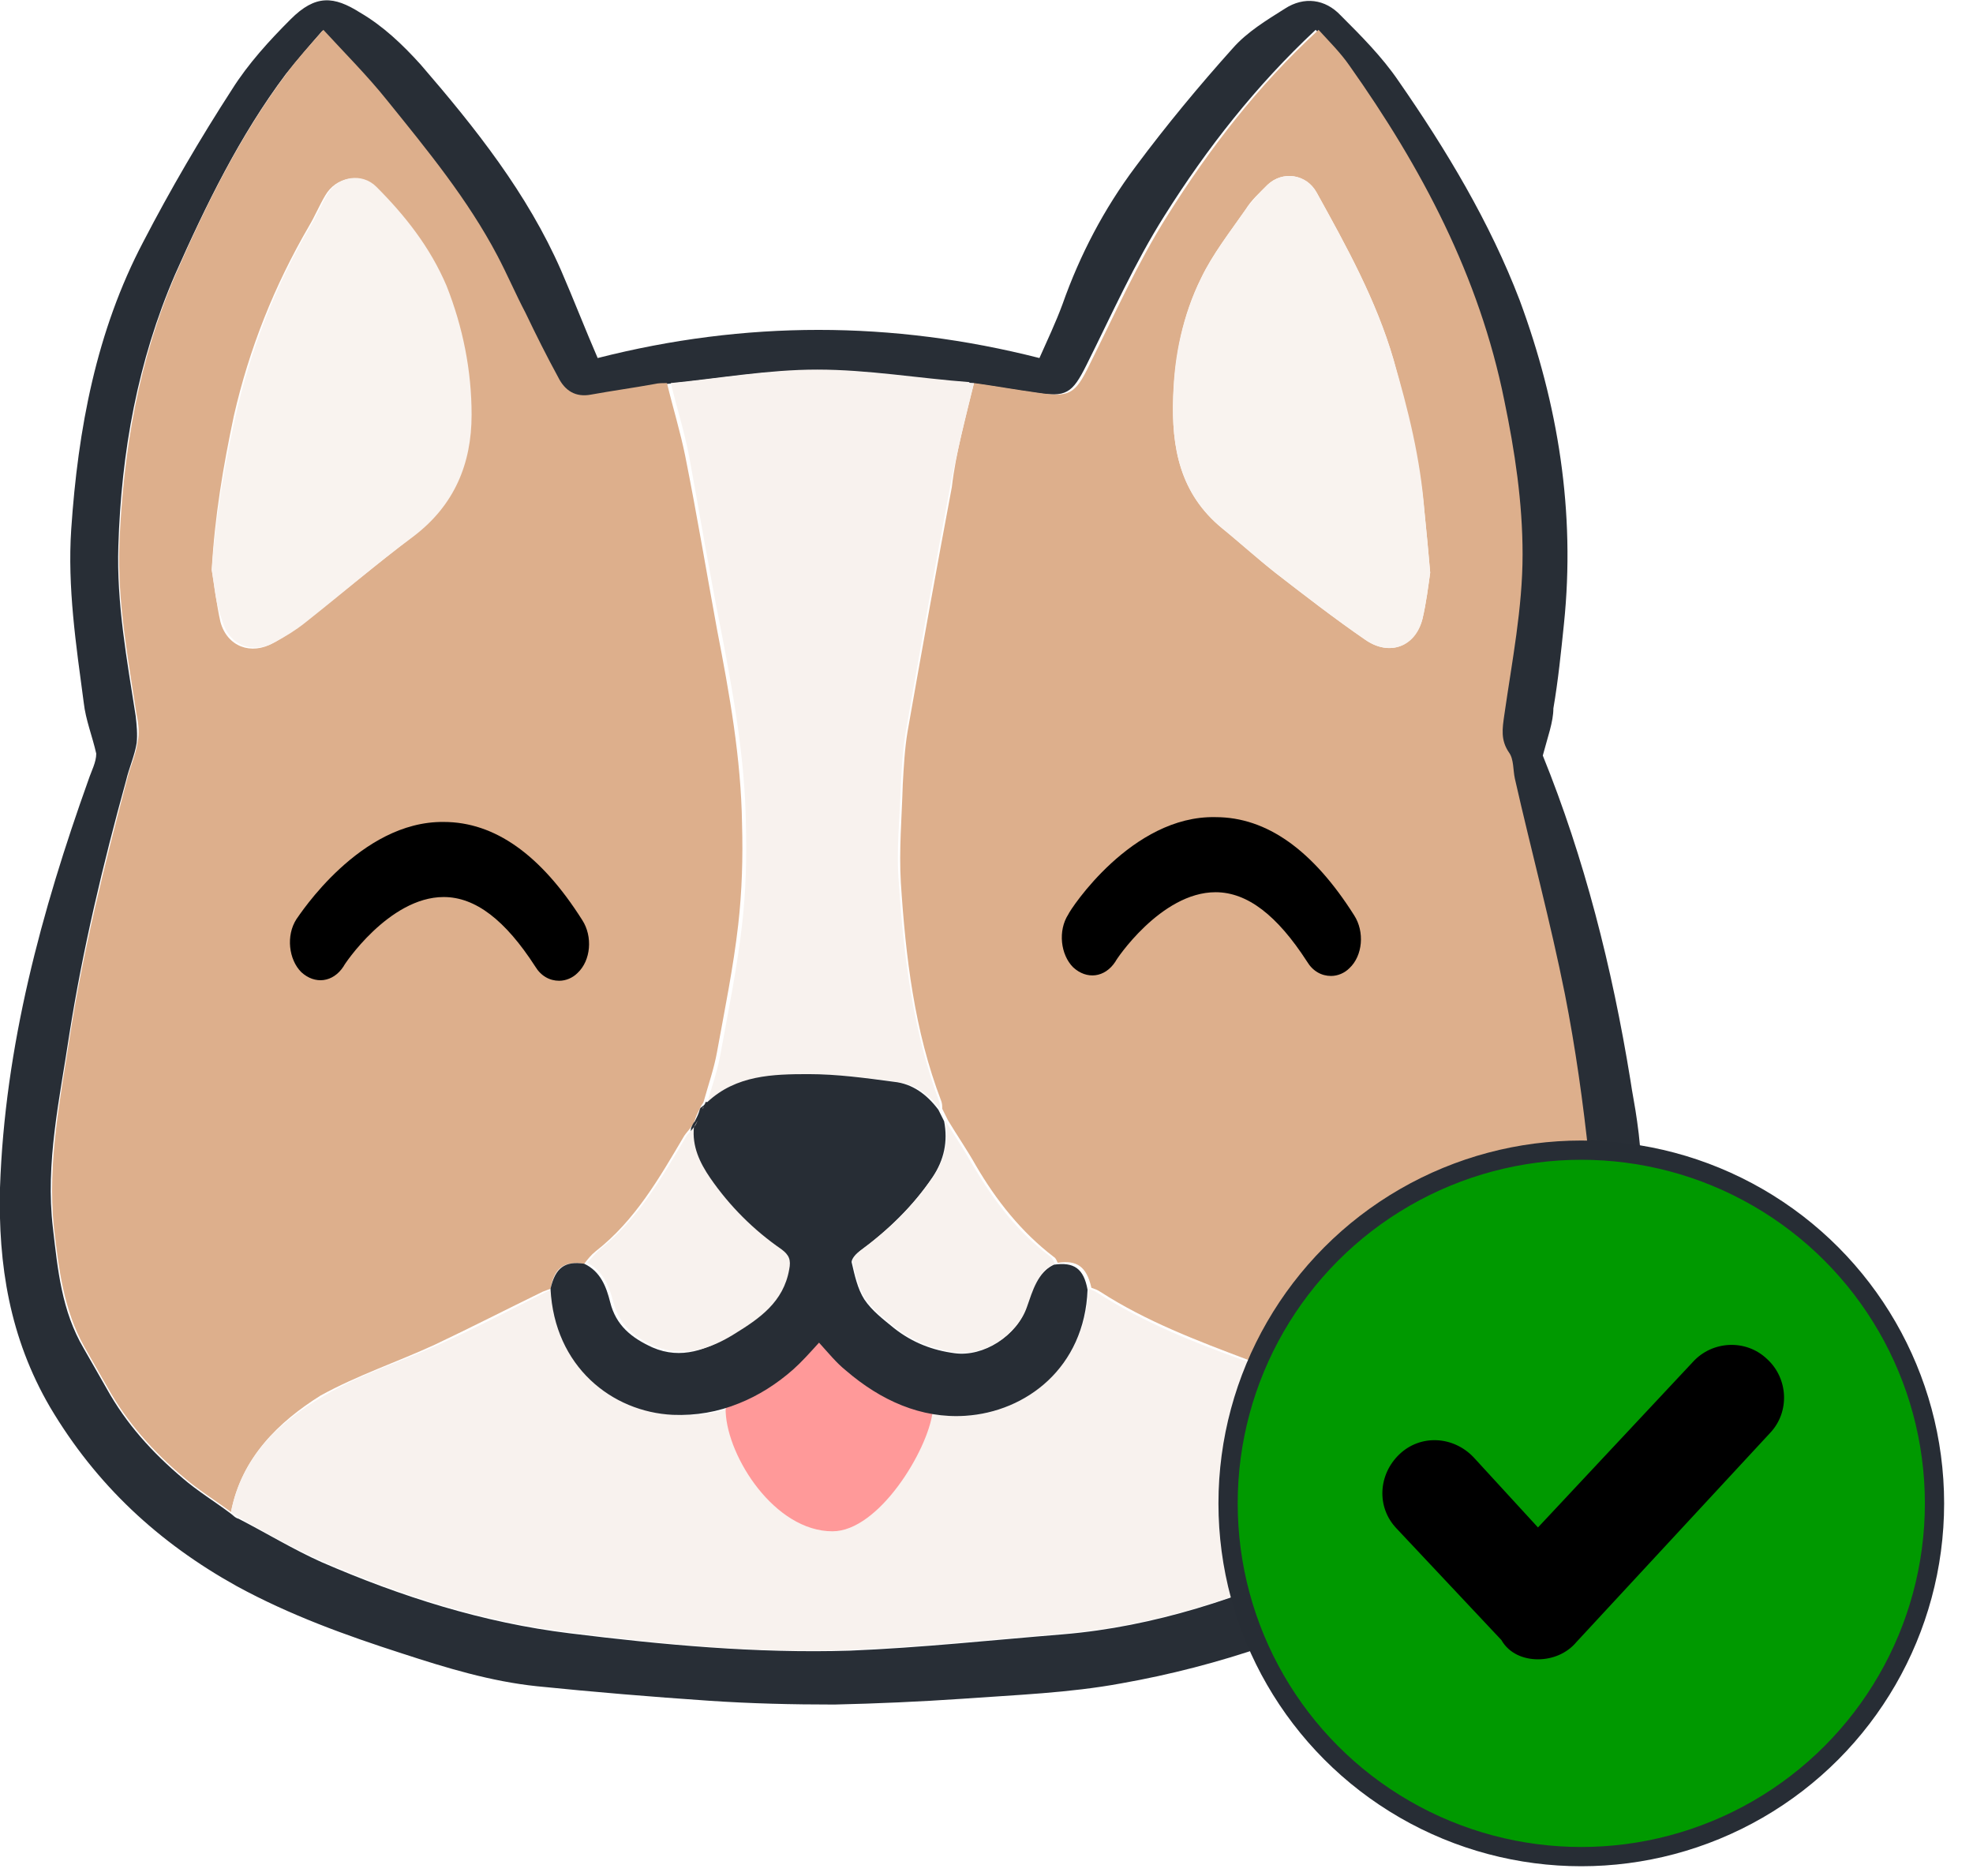<?xml version="1.0" encoding="utf-8"?>
<!-- Generator: Adobe Illustrator 27.0.0, SVG Export Plug-In . SVG Version: 6.00 Build 0)  -->
<svg version="1.1" id="Layer_1" xmlns="http://www.w3.org/2000/svg" xmlns:xlink="http://www.w3.org/1999/xlink" x="0px" y="0px"
	 viewBox="0 0 205 194.9" style="enable-background:new 0 0 205 194.9;" xml:space="preserve">
<style type="text/css">
	.st0{fill:#282E36;}
	.st1{fill:#DDAF8C;}
	.st2{fill:#F8F2EE;}
	.st3{fill:#F9F3EF;}
	.st4{fill:#FF9999;}
	.st5{fill:#272D35;}
	.st6{display:none;fill:#262C34;}
	.st7{fill:#009900;stroke:#272D35;stroke-width:2;stroke-miterlimit:10;}
</style>
<g>
	<path class="st0" d="M160.3,78.5c4.3,10.6,7.2,22,9.1,33.7c0.2,1.4,0.5,2.8,0.7,4.3c1,6.9,0.4,13.8-0.9,20.6
		c-0.2,1.2-0.7,2.4-1.1,3.5c-4.7,10.7-12,18.9-22.4,24.3c-9.2,4.8-19,8.2-29.2,10c-5.4,1-11,1.2-16.5,1.6c-4.4,0.3-8.9,0.5-13.3,0.6
		c-4.4,0-8.7-0.1-13.1-0.4c-5.9-0.4-11.9-0.9-17.8-1.5c-4.8-0.5-9.4-1.9-14-3.4c-5.9-1.9-11.7-4-17.2-7
		c-8.1-4.5-14.6-10.5-19.4-18.6C1,139-0.2,131.4,0,123.4C0.5,108.7,4.3,94.7,9.2,81c0.3-0.9,0.8-1.8,0.8-2.7
		c-0.4-1.8-1.1-3.5-1.3-5.3C7.9,67,7,61,7.4,55c0.7-10.4,2.6-20.6,7.5-29.9c2.8-5.4,5.9-10.7,9.2-15.8C25.8,6.6,28,4.2,30.2,2
		c2.6-2.6,4.5-2.4,7.2-0.7c2.4,1.4,4.4,3.3,6.3,5.4c5.7,6.6,11.1,13.4,14.6,21.4c1.3,3,2.5,6.1,3.8,9.1c15.3-3.9,30.6-3.9,45.9,0
		c0.8-1.8,1.7-3.7,2.4-5.6c1.8-5.1,4.3-9.9,7.6-14.3c3.2-4.3,6.6-8.4,10.1-12.3c1.5-1.7,3.5-2.9,5.4-4.1c2-1.3,4.2-1,5.8,0.7
		c2.1,2.1,4.3,4.3,6,6.8c5,7.2,9.5,14.7,12.6,22.8c4,10.8,5.8,22,4.6,33.6c-0.3,2.9-0.6,5.9-1.1,8.8C161.4,75,160.8,76.6,160.3,78.5
		z M146.6,157.1c0.2-0.1,0.5-0.2,0.6-0.3c4.6-3.1,8.4-6.8,11.5-11.4c5.1-7.6,7.1-16,6.1-25.1c-0.6-5.7-1.4-11.4-2.5-17
		c-1.5-7.5-3.4-15-5.2-22.4c-0.2-0.9-0.1-2-0.6-2.7c-0.9-1.3-0.7-2.6-0.5-3.9c0.8-5.5,1.9-11,1.9-16.7c0-5.4-0.8-10.8-1.9-16
		c-2.6-12.9-8.6-24.2-16.1-34.8c-0.9-1.3-2.1-2.5-3.2-3.7c-6.2,5.8-11.3,12.3-15.7,19.3c-3.1,4.9-5.5,10.3-8.1,15.5
		c-1.5,3-2.1,3.4-5.4,2.9c-2.2-0.3-4.4-0.7-6.6-1c-0.2,0-0.5,0-0.7,0c-5.3-0.5-10.5-1.3-15.8-1.3c-5.1,0-10.1,0.9-15.2,1.4
		c-0.4,0-0.9,0-1.3,0.1c-2.2,0.4-4.4,0.7-6.6,1.1c-1.6,0.3-2.7-0.4-3.4-1.8c-1.1-2.2-2.3-4.5-3.4-6.7c-1-2-1.8-4-2.9-5.9
		c-3.1-5.9-7.3-11.1-11.5-16.2c-2-2.5-4.3-4.8-6.6-7.3c-1.4,1.6-2.6,3-3.8,4.5c-4.8,6.4-8.3,13.6-11.5,20.8
		c-3.9,9-5.6,18.5-5.9,28.2c-0.2,6,0.9,11.9,1.8,17.7c0.1,0.9,0.2,1.9,0.1,2.8c-0.2,1.3-0.8,2.6-1.1,3.9c-2.4,8.7-4.5,17.5-5.9,26.4
		c-1,6.7-2.5,13.3-1.7,20.1c0.5,4.3,0.9,8.6,3.2,12.5c0.8,1.4,1.6,2.8,2.4,4.2c2,3.6,4.7,6.6,7.9,9.3c1.5,1.3,3.3,2.4,4.9,3.6
		c0.3,0.2,0.5,0.5,0.9,0.6c2.9,1.5,5.7,3.2,8.6,4.5c8.3,3.6,16.8,6.3,25.8,7.4c9.7,1.2,19.4,2.1,29.1,1.8c7.4-0.3,14.8-1.1,22.2-1.7
		c9.5-0.8,18.4-3.8,27.1-7.7C140.8,160.6,143.7,158.7,146.6,157.1z"/>
	<path class="st1" d="M24,157.1c-1.6-1.2-3.4-2.3-4.9-3.6c-3.1-2.6-5.9-5.7-7.9-9.3c-0.8-1.4-1.6-2.8-2.4-4.2
		c-2.2-3.9-2.7-8.2-3.2-12.5c-0.7-6.8,0.7-13.5,1.7-20.1c1.4-8.9,3.6-17.7,5.9-26.4c0.3-1.3,0.9-2.5,1.1-3.9
		c0.2-0.9,0.1-1.9-0.1-2.8c-0.9-5.9-2-11.7-1.8-17.7c0.4-9.8,2-19.2,5.9-28.2C21.5,21.1,25,14,29.8,7.6c1.1-1.5,2.4-2.9,3.8-4.5
		c2.3,2.5,4.6,4.8,6.6,7.3c4.2,5.2,8.4,10.3,11.5,16.2c1,1.9,1.9,4,2.9,5.9c1.1,2.3,2.2,4.5,3.4,6.7c0.7,1.4,1.8,2.1,3.4,1.8
		c2.2-0.4,4.4-0.7,6.6-1.1c0.4-0.1,0.9-0.1,1.3-0.1c0.6,2.5,1.4,5.1,1.9,7.6c1.2,6,2.2,12,3.3,18c1.3,6.7,2.5,13.4,2.6,20.2
		c0.1,3.5,0,7-0.4,10.5c-0.5,4.4-1.4,8.8-2.2,13.2c-0.3,1.7-0.9,3.4-1.4,5.2l0,0c-0.1,0.2-0.2,0.3-0.3,0.5l0,0
		c0,0.1-0.1,0.2-0.1,0.2c-0.2,0.4-0.4,0.8-0.5,1.2c-0.1,0.2-0.2,0.5-0.4,0.7l0,0c-0.2,0.3-0.5,0.6-0.7,0.9c-2.6,4.4-5.1,8.8-9.2,12
		c-0.5,0.4-0.8,0.8-1.2,1.3c-2.1-0.3-3.1,0.4-3.5,2.6c-0.3,0.1-0.5,0.2-0.8,0.3c-3.7,1.8-7.4,3.7-11.2,5.5
		c-3.9,1.8-8.1,3.2-11.9,5.3C29,147.7,25.1,151.4,24,157.1z M22,59.2c0.3,1.8,0.5,3.6,0.9,5.4c0.7,2.6,3.2,3.5,5.5,2.2
		c1.1-0.6,2.1-1.3,3.1-2c3.8-3,7.5-6.1,11.3-9c4.2-3.2,6-7.4,6-12.6c0-4.6-0.8-9.1-2.6-13.4c-1.6-4-4.3-7.3-7.3-10.3
		c-1.5-1.6-4-1.1-5.1,0.8c-0.6,1-1.1,2.2-1.7,3.2c-3.6,6.2-6.2,12.7-7.8,19.7C23.2,48.4,22.3,53.7,22,59.2z"/>
	<path class="st1" d="M101.2,39.8c2.2,0.3,4.4,0.7,6.6,1c3.3,0.5,3.9,0.2,5.4-2.9c2.6-5.2,5-10.6,8.1-15.5c4.4-7,9.4-13.5,15.7-19.3
		c1.1,1.2,2.3,2.4,3.2,3.7c7.5,10.6,13.5,21.9,16.1,34.8c1.1,5.3,1.9,10.6,1.9,16c0,5.6-1.1,11.1-1.9,16.7c-0.2,1.4-0.4,2.6,0.5,3.9
		c0.5,0.7,0.4,1.8,0.6,2.7c1.7,7.5,3.7,14.9,5.2,22.4c1.1,5.6,1.9,11.3,2.5,17c1,9-1,17.4-6.1,25.1c-3.1,4.6-6.9,8.3-11.5,11.4
		c-0.2,0.1-0.4,0.2-0.6,0.3c-0.4-3.1-2.2-5.5-4.2-7.8c-3.6-3.9-8.1-6.2-13-8c-5.3-2-10.6-4-15.4-7.1c-0.3-0.2-0.6-0.3-0.9-0.4
		c-0.5-2.2-1.5-2.9-3.5-2.6c-0.1-0.2-0.2-0.5-0.4-0.6c-3.4-2.6-6-5.9-8.1-9.5c-0.9-1.6-2-3.2-2.9-4.7c-0.2-0.4-0.4-0.8-0.6-1.2
		c0-0.3,0-0.5-0.1-0.8c-2.8-7.3-3.7-15-4.2-22.7c-0.2-3.4,0.1-6.8,0.2-10.2c0.1-1.8,0.2-3.7,0.5-5.5c1.5-8.5,3-16.9,4.6-25.4
		C99.3,47.1,100.3,43.5,101.2,39.8z M148.6,59.5c-0.2-2.4-0.4-4.4-0.6-6.4c-0.5-5.3-1.8-10.5-3.2-15.7c-1.8-6.2-4.9-11.8-8-17.4
		c-1.1-1.9-3.5-2.3-5.1-0.8c-0.8,0.8-1.7,1.6-2.3,2.6c-1.6,2.3-3.4,4.6-4.6,7.1c-1.9,3.8-2.7,8-2.9,12.3c-0.2,5.3,0.7,10.1,5.1,13.7
		c1.9,1.5,3.6,3.1,5.5,4.6c3.1,2.4,6.2,4.8,9.4,7c2.5,1.7,5.1,0.7,5.9-2.2C148.2,62.6,148.4,60.9,148.6,59.5z"/>
	<path class="st2" d="M113.1,133.9c0.3,0.1,0.6,0.2,0.9,0.4c4.8,3.1,10.1,5.2,15.4,7.1c4.9,1.8,9.4,4.1,13,8c2,2.2,3.8,4.6,4.2,7.8
		c-3,1.6-5.9,3.4-8.9,4.8c-8.6,3.9-17.6,6.9-27.1,7.7c-7.4,0.6-14.8,1.4-22.2,1.7c-9.8,0.4-19.5-0.6-29.1-1.8
		c-9-1.1-17.5-3.8-25.8-7.4c-3-1.3-5.8-2.9-8.6-4.5c-0.3-0.2-0.6-0.4-0.9-0.6c1.1-5.7,5-9.4,9.7-12.1c3.7-2.2,7.9-3.5,11.9-5.3
		c3.8-1.7,7.4-3.6,11.2-5.5c0.2-0.1,0.5-0.2,0.8-0.3c0.3,8.1,6.4,12.7,12.7,13.1c4.7,0.3,8.9-1.6,12.4-4.7c0.9-0.8,1.7-1.8,2.7-2.8
		c1,1.1,1.8,2.1,2.8,2.9c3.5,3.1,7.7,4.9,12.4,4.7C106.7,146.6,112.8,141.9,113.1,133.9z"/>
	<path class="st2" d="M101.2,39.8c-0.9,3.6-1.8,7.3-2.5,10.9c-1.6,8.4-3.1,16.9-4.6,25.4c-0.3,1.8-0.4,3.6-0.5,5.5
		c-0.1,3.4-0.5,6.8-0.2,10.2c0.5,7.7,1.5,15.4,4.2,22.7c0.1,0.2,0,0.5,0.1,0.8c-1.1-1.6-2.7-2.7-4.6-2.9c-3-0.4-5.9-0.8-8.9-0.8
		c-3.7,0-7.5,0.1-10.5,2.9h-0.2c0.5-1.7,1.1-3.4,1.4-5.2c0.8-4.4,1.7-8.8,2.2-13.2c0.4-3.5,0.5-7,0.4-10.5
		c-0.1-6.8-1.3-13.5-2.6-20.2c-1.2-6-2.2-12-3.3-18c-0.5-2.6-1.3-5.1-1.9-7.6c5.1-0.5,10.1-1.4,15.2-1.4c5.3,0,10.5,0.9,15.8,1.3
		C100.7,39.8,100.9,39.8,101.2,39.8z"/>
	<path class="st3" d="M22,59.2c0.4-5.5,1.3-10.8,2.5-16.1c1.6-7,4.2-13.6,7.8-19.7c0.6-1,1.1-2.2,1.7-3.2c1.1-1.9,3.6-2.3,5.1-0.8
		c3,3,5.6,6.3,7.3,10.3C48.1,34,49,38.5,49,43.1c0,5.1-1.8,9.4-6,12.6c-3.9,2.9-7.5,6-11.3,9c-1,0.8-2,1.4-3.1,2
		c-2.3,1.3-4.8,0.4-5.5-2.2C22.4,62.8,22.3,61,22,59.2z"/>
	<path class="st4" d="M96.9,146.7c-0.5,4-5.6,12.4-10.4,12.4c-6,0-10.9-7.7-11.1-12.4c-0.2-4.9,10.4-8.4,10.4-8.4
		S97.6,141.8,96.9,146.7z"/>
	<path class="st5" d="M73.3,114.5c0.1,0,0.2,0,0.2,0c3-2.8,6.8-2.9,10.5-2.9c3,0,5.9,0.4,8.9,0.8c1.9,0.2,3.4,1.3,4.6,2.9
		c0.2,0.4,0.4,0.8,0.6,1.2c0.4,2.1,0,4-1.2,5.8c-2.1,3.1-4.7,5.6-7.7,7.8c-0.3,0.2-0.8,0.8-0.7,1.1c0.3,1.3,0.6,2.7,1.3,3.8
		c0.8,1.2,2,2.1,3.1,3c1.9,1.5,4,2.3,6.3,2.6c3,0.4,6.4-1.8,7.4-4.7c0.6-1.7,1-3.6,2.9-4.5c2.1-0.3,3.1,0.4,3.5,2.6
		c-0.3,8.1-6.4,12.7-12.7,13.1c-4.6,0.3-8.8-1.6-12.4-4.7c-1-0.8-1.8-1.8-2.8-2.9c-1,1.1-1.8,2-2.7,2.8c-1.7,1.5-3.6,2.7-5.6,3.5
		c-2.2,0.9-4.5,1.3-6.9,1.2c-6.3-0.3-12.3-5-12.7-13.1c0.5-2.2,1.5-2.9,3.5-2.6c1.7,0.8,2.3,2.4,2.7,4c0.6,2.4,2.2,3.7,4.4,4.7
		c3,1.3,5.7,0.2,8.2-1.3c2.6-1.6,5.1-3.3,5.7-6.7c0.2-1,0-1.5-0.8-2.1c-2.9-2-5.4-4.5-7.4-7.4c-1.1-1.6-1.9-3.3-1.7-5.3l0,0
		c0.1-0.2,0.2-0.5,0.4-0.7c0.2-0.4,0.4-0.8,0.5-1.2c0-0.1,0.1-0.2,0.1-0.2l0,0C73.2,114.8,73.3,114.6,73.3,114.5L73.3,114.5z"/>
	<path class="st6" d="M59.3,102.9c-0.1,3.6-0.7,7-2.7,10c-2.1,3.2-5.4,4.4-8.7,3.1c-1.8-0.7-3-2.1-3.9-3.8c-2-3.9-2.3-8.1-1.6-12.4
		c0.4-2.4,1.1-4.7,2.5-6.8c3.4-4.8,9-4.6,12,0.4C58.5,96.1,59.2,98.9,59.3,102.9z"/>
	<path class="st2" d="M72.1,117.1c-0.2,2,0.6,3.7,1.7,5.3c2,2.9,4.5,5.4,7.4,7.4c0.8,0.6,1,1.1,0.8,2.1c-0.6,3.4-3.1,5.1-5.7,6.7
		c-2.4,1.5-5.2,2.5-8.2,1.3c-2.2-0.9-3.8-2.3-4.4-4.7c-0.4-1.6-1.1-3.2-2.7-4c0.4-0.4,0.8-0.9,1.2-1.3c4.1-3.2,6.6-7.6,9.2-12
		C71.6,117.7,71.9,117.4,72.1,117.1z"/>
	<path class="st2" d="M72.5,116.4c-0.1,0.2-0.2,0.5-0.4,0.7C72.2,116.9,72.4,116.6,72.5,116.4z"/>
	<path class="st2" d="M73.3,114.5c-0.1,0.2-0.2,0.3-0.3,0.5C73.2,114.8,73.3,114.6,73.3,114.5z"/>
	<path class="st2" d="M73.1,115c0,0.1-0.1,0.2-0.1,0.2C73,115.1,73.1,115,73.1,115z"/>
	<path class="st3" d="M148.6,59.5c-0.2,1.4-0.4,3.1-0.8,4.8c-0.7,2.9-3.4,3.9-5.9,2.2c-3.2-2.2-6.3-4.6-9.4-7
		c-1.9-1.5-3.7-3.1-5.5-4.6c-4.4-3.6-5.3-8.4-5.1-13.7c0.1-4.3,1-8.4,2.9-12.3c1.2-2.5,3-4.8,4.6-7.1c0.7-0.9,1.5-1.8,2.3-2.6
		c1.6-1.5,4.1-1.1,5.1,0.8c3.1,5.6,6.2,11.2,8,17.4c1.5,5.1,2.8,10.3,3.2,15.7C148.2,55.2,148.4,57.1,148.6,59.5z"/>
	<path class="st6" d="M111.4,102.8c0-3.3,0.6-6.4,2.3-9.2c1.5-2.4,3.4-4,6.4-3.9c2.5,0.1,4.3,1.5,5.6,3.5c2.6,3.8,3,8.2,2.7,12.6
		c-0.2,2.5-0.8,4.8-2.1,6.9c-2.9,4.9-8.8,5.1-12,0.5C112,110.2,111.4,106.6,111.4,102.8z"/>
	<path class="st2" d="M109.6,131.3c-1.8,0.9-2.3,2.8-2.9,4.5c-1,2.9-4.4,5.1-7.4,4.7c-2.3-0.3-4.5-1.2-6.3-2.6
		c-1.1-0.9-2.3-1.8-3.1-3c-0.7-1.1-1-2.5-1.3-3.8c-0.1-0.3,0.4-0.8,0.7-1.1c3-2.2,5.6-4.7,7.7-7.8c1.2-1.8,1.6-3.7,1.2-5.8
		c1,1.6,2,3.1,2.9,4.7c2.2,3.7,4.7,7,8.1,9.5C109.4,130.8,109.5,131.1,109.6,131.3z"/>
	<circle class="st7" cx="164.3" cy="156.2" r="36.7"/>
	<path d="M159.8,172.4c1.5,0,3-0.6,4-1.8l20.1-21.7c2.1-2.2,1.9-5.7-0.3-7.7c-2.2-2.1-5.7-1.9-7.7,0.3l-16.1,17.2l-6.7-7.3
		c-2.1-2.2-5.5-2.4-7.7-0.3s-2.4,5.5-0.3,7.7l10.9,11.6C156.8,171.8,158.3,172.4,159.8,172.4L159.8,172.4z"/>
</g>
<path d="M111,95c-1.1,1.7-0.8,4.2,0.5,5.5c1.4,1.3,3.3,1.1,4.4-0.6c0-0.1,4.7-7.2,10.4-7.2l0,0c3.3,0,6.4,2.4,9.5,7.2
	c0.6,1,1.5,1.5,2.5,1.5c0.7,0,1.4-0.3,1.9-0.8c1.4-1.3,1.6-3.8,0.5-5.5c-4.3-6.8-9.1-10.2-14.4-10.2C117.6,84.7,111.2,94.5,111,95
	L111,95z"/>
<path d="M30.8,95.5c-1.1,1.7-0.8,4.2,0.5,5.5c1.4,1.3,3.3,1.1,4.4-0.6c0-0.1,4.7-7.2,10.4-7.2l0,0c3.3,0,6.4,2.4,9.5,7.2
	c0.6,1,1.5,1.5,2.5,1.5c0.7,0,1.4-0.3,1.9-0.8c1.4-1.3,1.6-3.8,0.5-5.5c-4.3-6.8-9.1-10.2-14.4-10.2C37.4,85.3,31.1,95.1,30.8,95.5
	L30.8,95.5z"/>
</svg>
